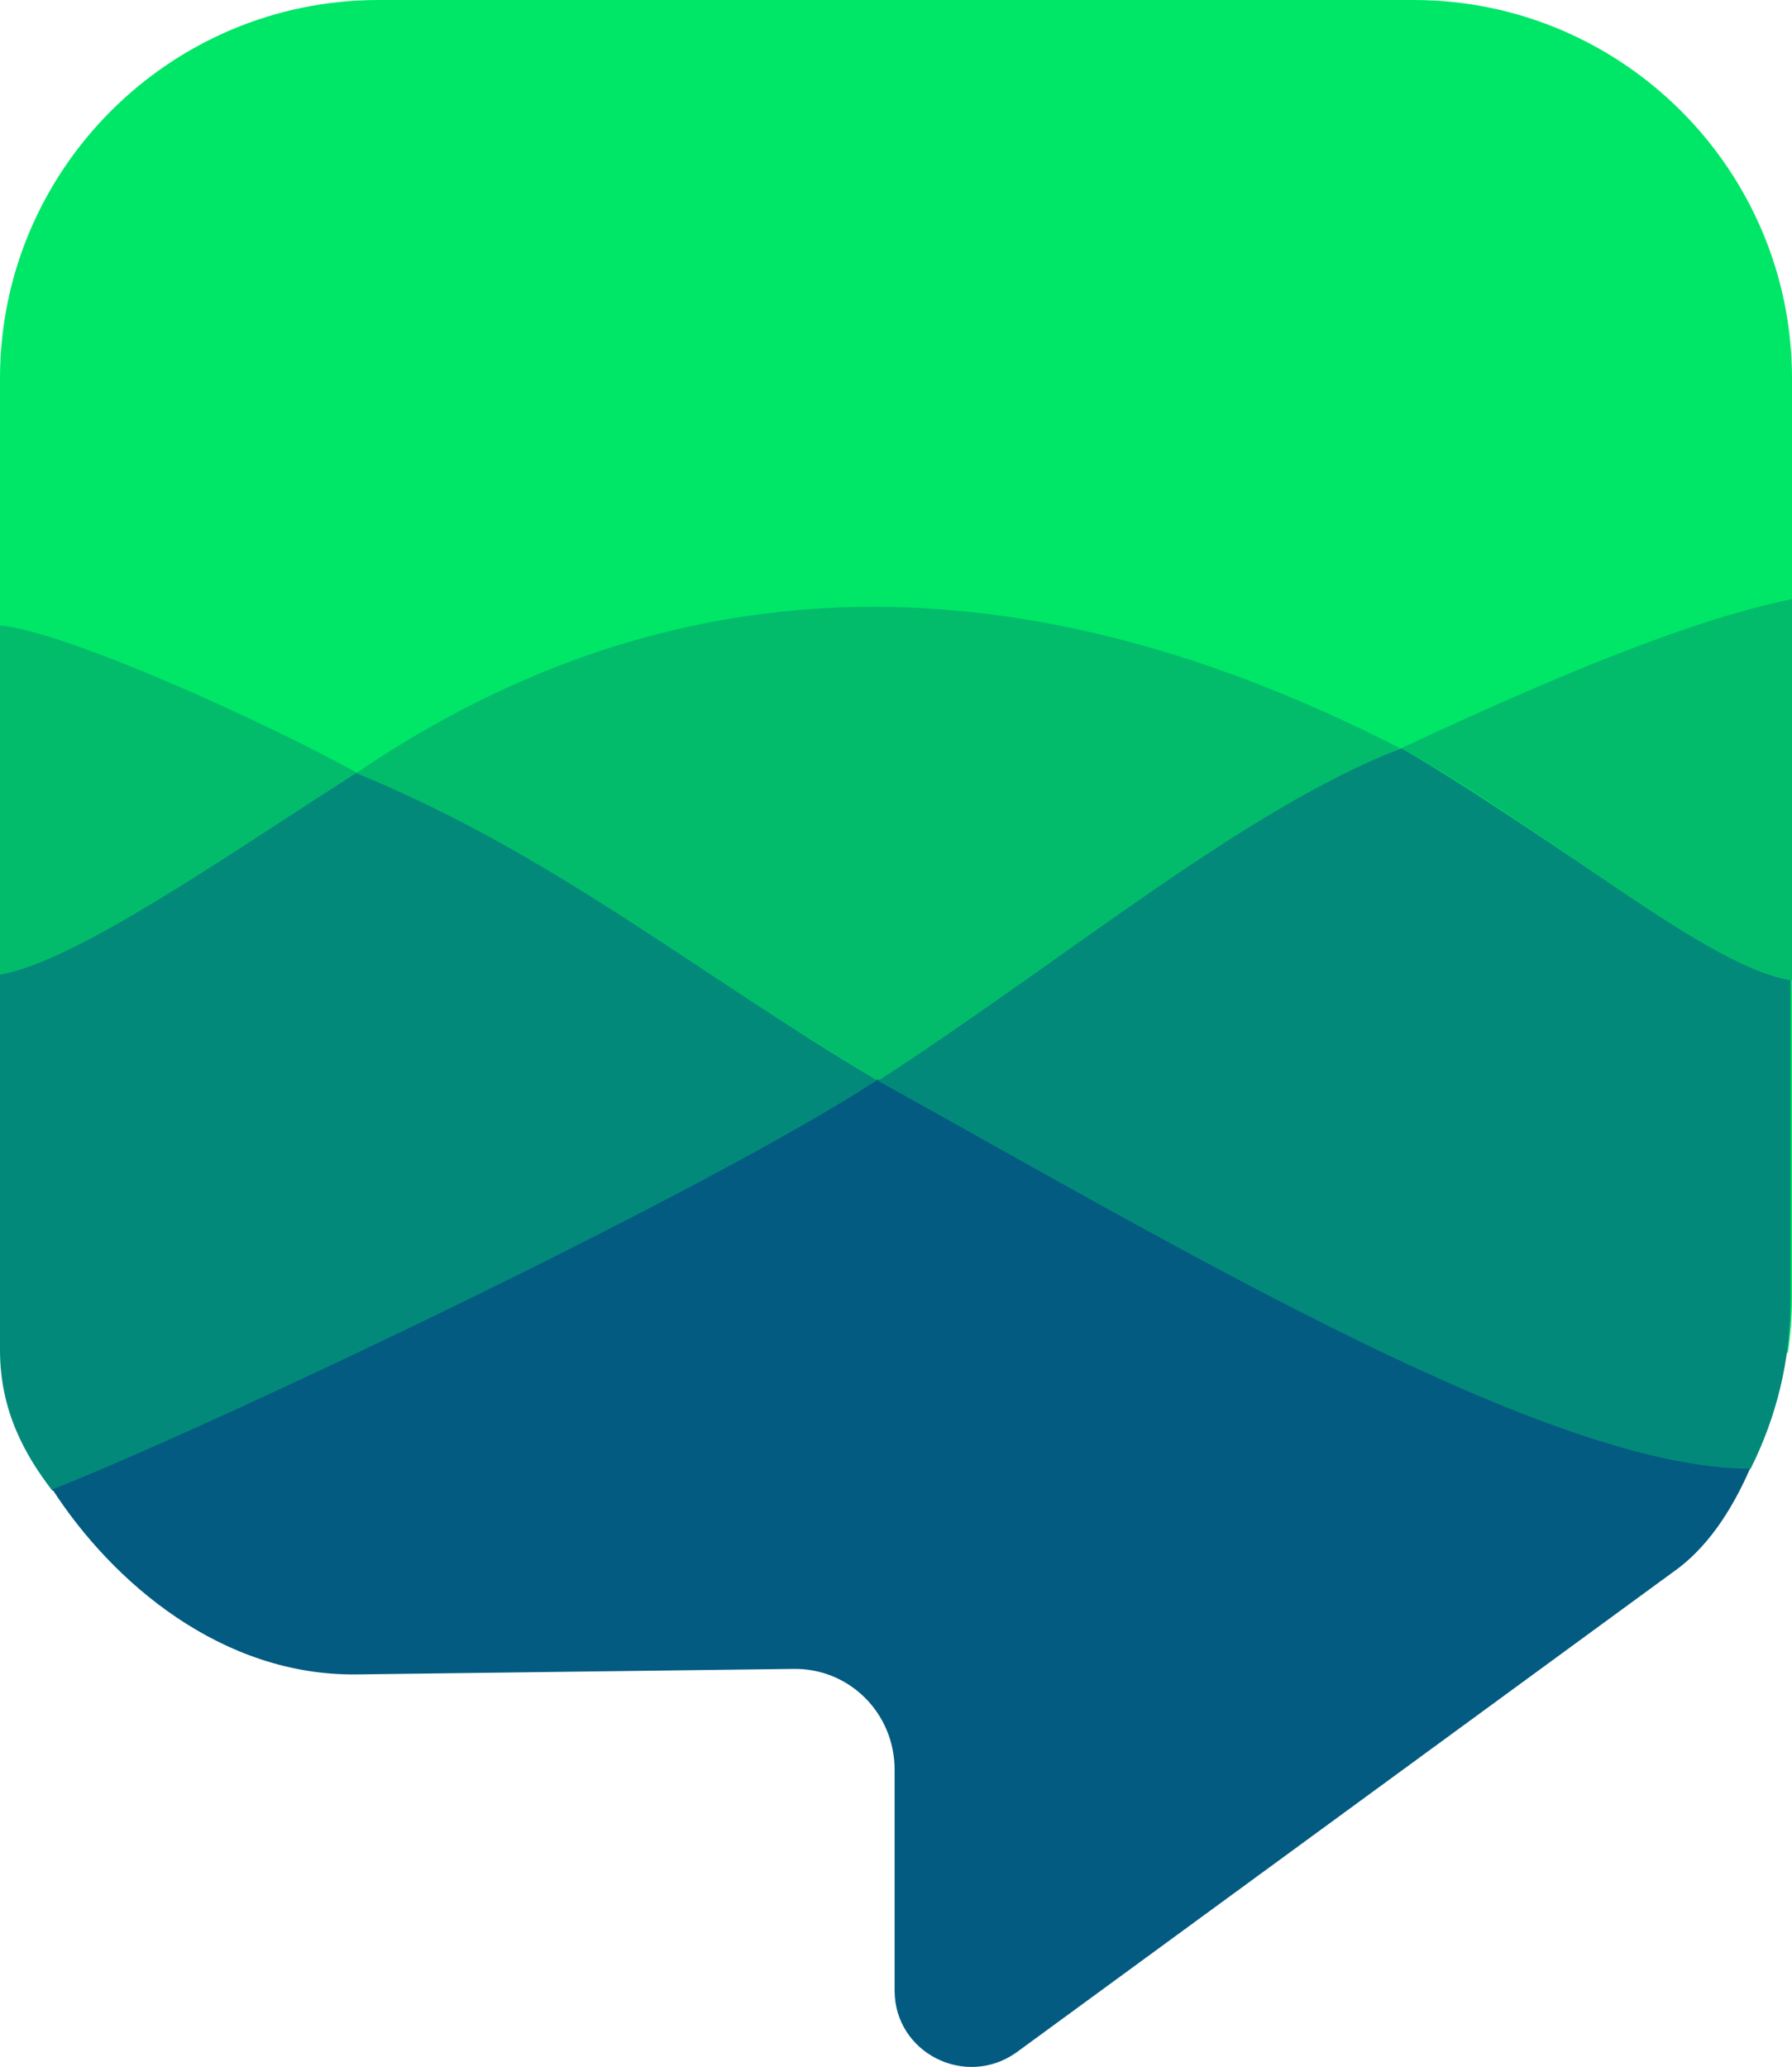 <svg version="1.1" id="图层_1" x="0px" y="0px" width="433.535px" height="500.113px" viewBox="0 0 433.535 500.113" enable-background="new 0 0 433.535 500.113" xml:space="preserve" xmlns:xml="http://www.w3.org/XML/1998/namespace" xmlns="http://www.w3.org/2000/svg" xmlns:xlink="http://www.w3.org/1999/xlink">
  <path fill="#00E767" d="M432.533,327.32c0.668-4.342,1.002-8.684,1.002-13.358V91.518C433.535,41.083,392.453,0,342.019,0H91.517
	C41.083,0,0,41.083,0,91.518v222.444c0,4.677,0.334,9.021,1.002,13.358H432.533L432.533,327.32z" class="color c1"/>
  <path fill="#02BC6B" d="M0,151.303c16.366,1.67,63.46,23.046,86.506,35.738C54.108,208.083,18.371,233.467,0,235.806V151.303z" class="color c2"/>
  <path fill="#02BC6B" d="M338.677,181.029c-89.178-45.758-173.68-47.428-252.505,6.012c37.742,17.034,86.172,50.1,126.253,74.482
	C262.191,234.135,309.621,193.722,338.677,181.029z" class="color c2"/>
  <path fill="#03897A" d="M0,235.806v90.848c0,14.697,6.012,25.385,12.691,34.068c35.07-15.697,149.967-48.432,199.733-99.197
	c-46.092-27.391-77.823-54.443-126.253-74.483C53.774,207.75,18.037,232.799,0,235.806z" class="color c3"/>
  <path fill="#035B81" d="M423.515,355.044c-60.789-6.012-133.268-51.103-211.09-93.854c-40.749,26.721-158.651,82.832-199.733,99.197
	c14.696,22.713,41.082,45.09,73.48,44.756l105.544-1.336c13.694-0.334,24.717,10.688,24.717,24.384v53.438
	c0,15.03,17.033,23.714,29.393,15.03l159.317-116.566C414.496,373.415,420.175,362.729,423.515,355.044z" class="color c4"/>
  <path fill="#03897A" d="M433.535,237.142c-17.367-2.004-59.785-36.072-94.521-56.112c-38.41,15.03-79.826,50.1-126.585,80.496
	c75.148,41.75,162.658,93.854,211.087,93.854c6.347-12.689,9.687-26.386,9.687-41.082v-77.154L433.535,237.142L433.535,237.142z" class="color c3"/>
  <path fill="#02BC6B" d="M433.535,144.958c-24.717,5.01-58.115,19.038-94.521,36.072c35.404,19.706,74.814,53.774,94.521,56.112
	V144.958z" class="color c2"/>
</svg>